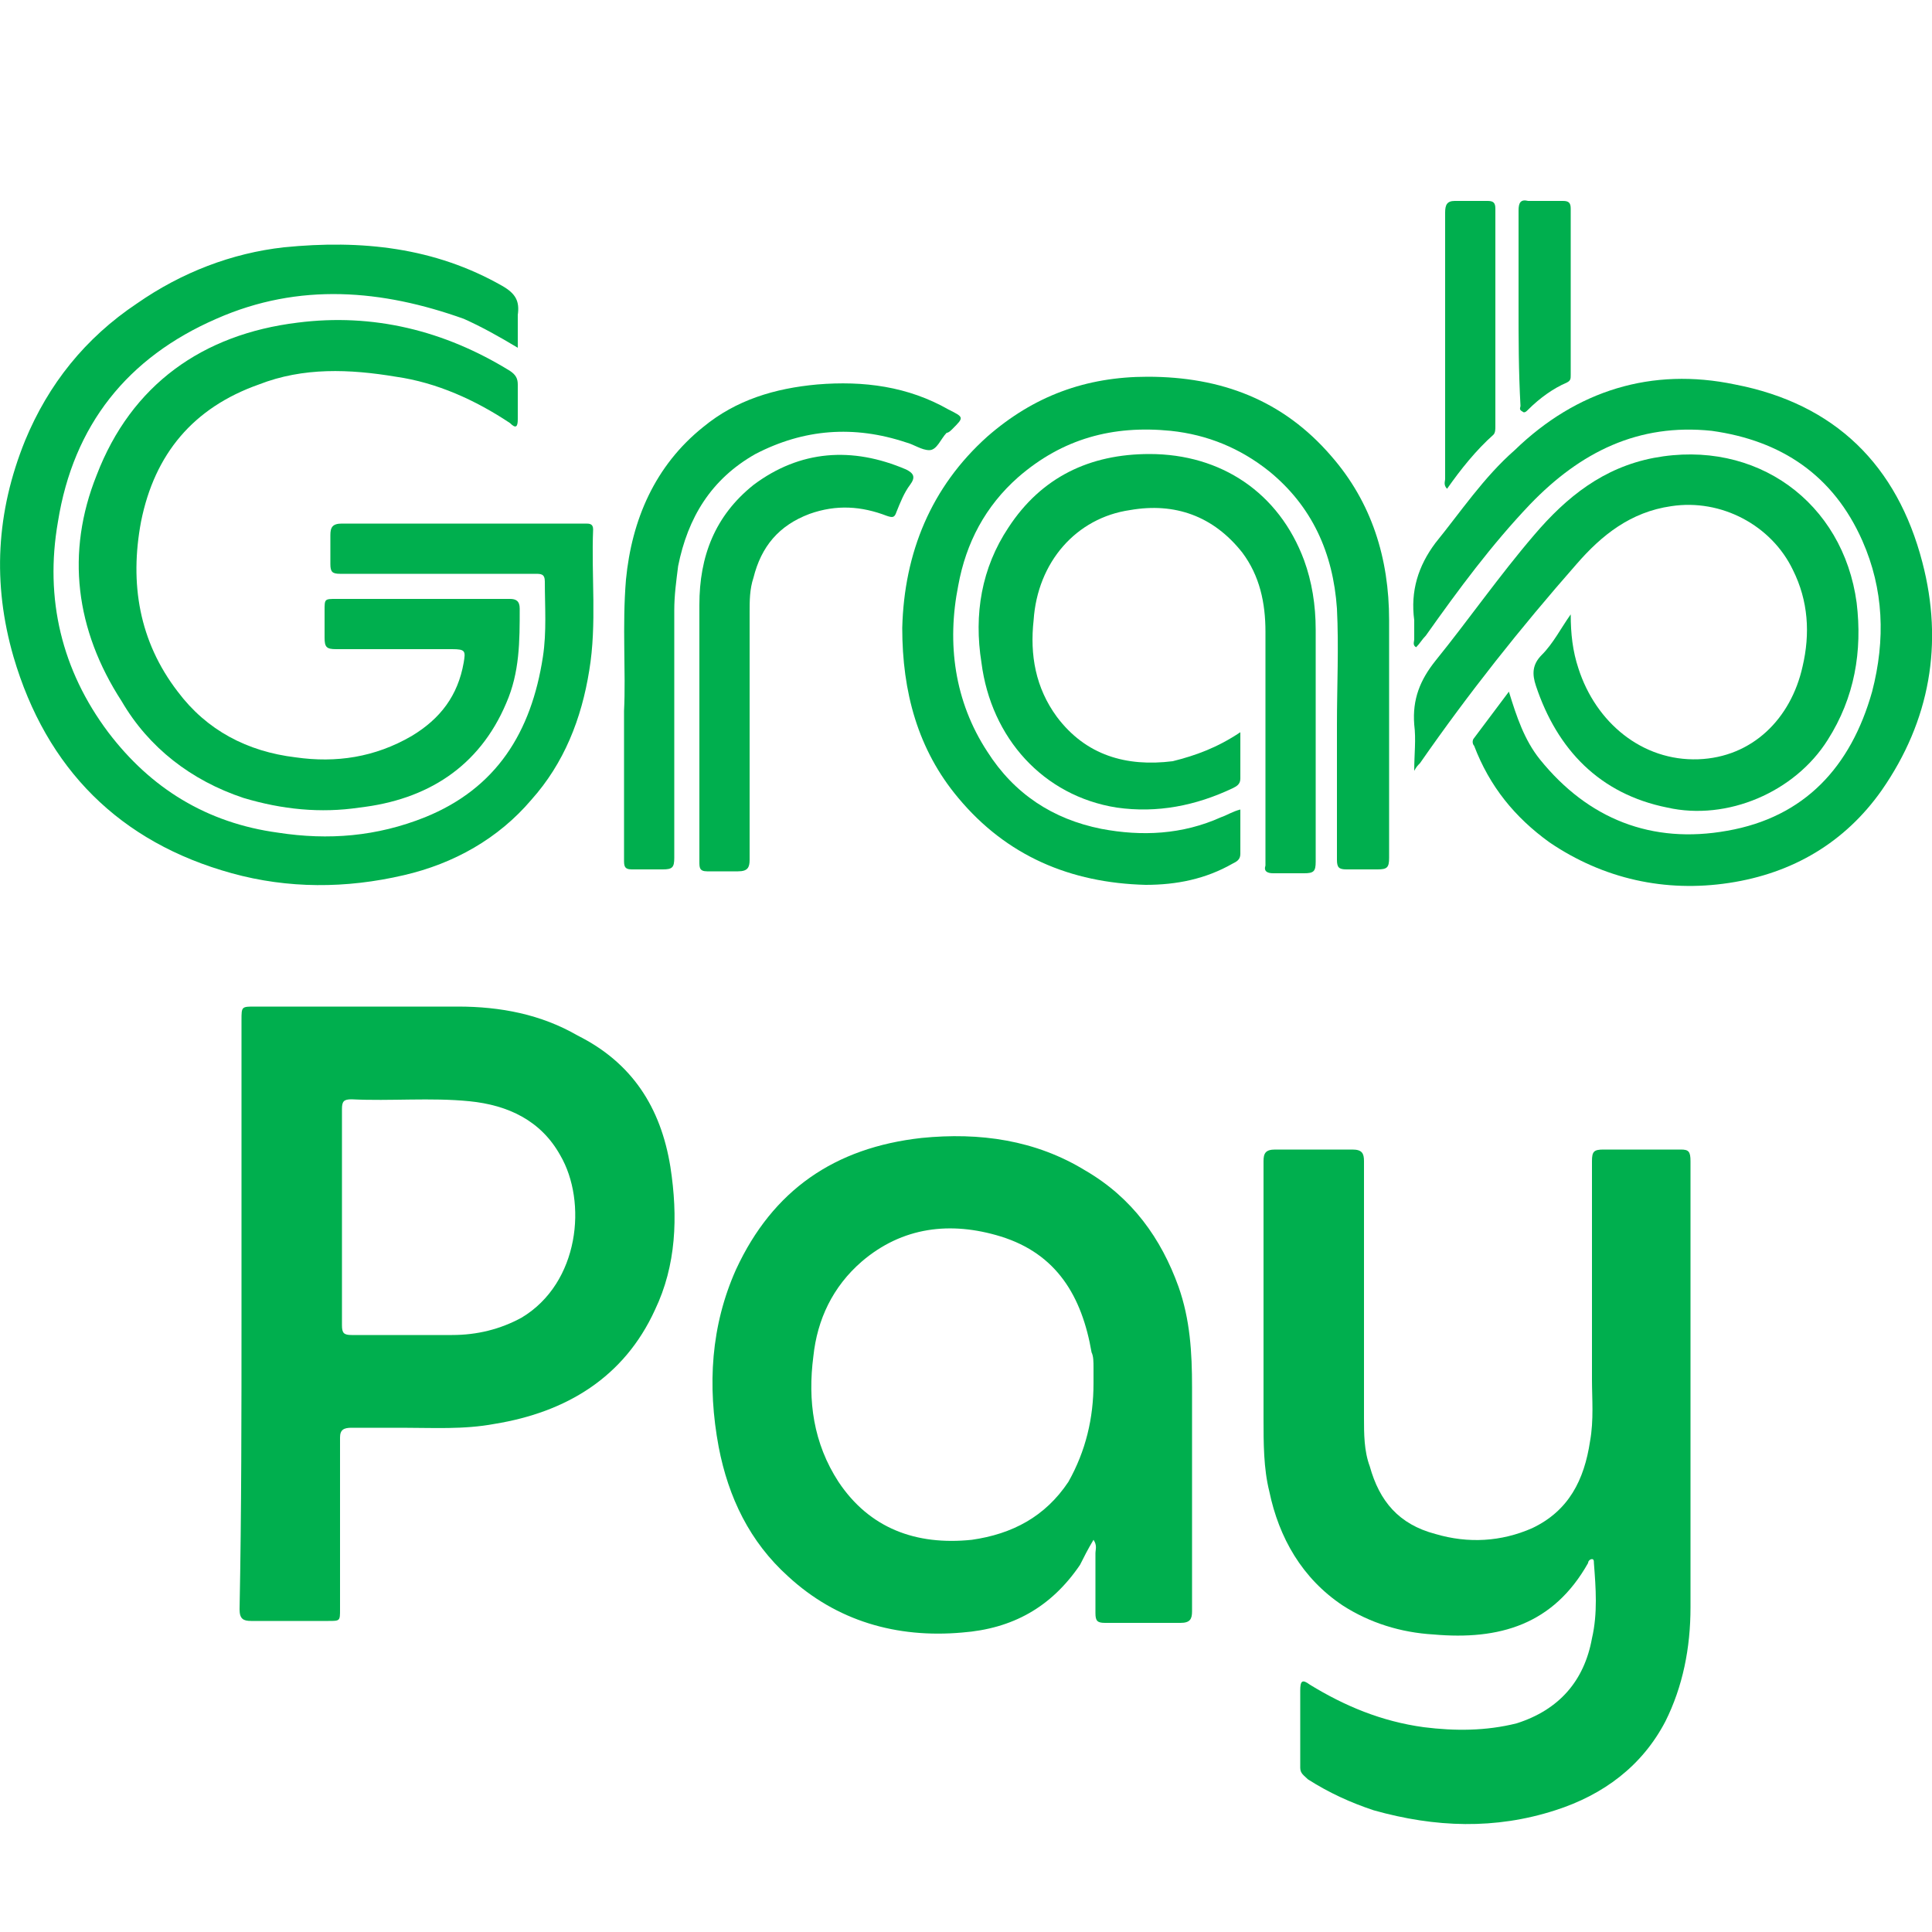 <?xml version="1.0" encoding="utf-8"?>
<!-- Generator: Adobe Illustrator 25.0.1, SVG Export Plug-In . SVG Version: 6.00 Build 0)  -->
<svg version="1.1" id="Layer_1" xmlns="http://www.w3.org/2000/svg" xmlns:xlink="http://www.w3.org/1999/xlink" x="0px" y="0px"
	 viewBox="0 0 100 100" style="enable-background:new 0 0 100 100;" xml:space="preserve">
<style type="text/css">
	.st0{fill:#00AF4E;}
</style>
<g>
	<path class="st0" d="M87.5,72c0,3.7,0,7.4,0,11.2c0,2.1-0.4,4.1-1.3,5.9c-1.2,2.3-3.2,3.8-5.7,4.6c-3.1,1-6.2,0.9-9.4,0
		c-1.2-0.4-2.3-0.9-3.4-1.6c-0.2-0.2-0.4-0.3-0.4-0.6c0-1.3,0-2.7,0-4c0-0.5,0.1-0.6,0.5-0.3c1.8,1.1,3.7,1.9,5.9,2.2
		c1.6,0.2,3.2,0.2,4.8-0.2c2.2-0.7,3.5-2.2,3.9-4.4c0.3-1.3,0.2-2.6,0.1-3.9c0-0.1,0-0.2-0.1-0.2c-0.1,0-0.2,0.1-0.2,0.2
		c-1.8,3.2-4.6,4-8,3.7c-1.7-0.1-3.3-0.6-4.7-1.5c-2.1-1.4-3.3-3.5-3.8-5.9c-0.3-1.2-0.3-2.5-0.3-3.8c0-4.4,0-8.9,0-13.3
		c0-0.4,0.1-0.6,0.6-0.6c1.3,0,2.6,0,4,0c0.5,0,0.6,0.2,0.6,0.6c0,4.4,0,8.9,0,13.3c0,0.8,0,1.7,0.3,2.5c0.5,1.8,1.5,3,3.4,3.5
		c1.7,0.5,3.4,0.4,5-0.3c1.9-0.9,2.7-2.5,3-4.5c0.2-1.1,0.1-2.2,0.1-3.2c0-3.8,0-7.5,0-11.3c0-0.5,0.1-0.6,0.6-0.6c1.3,0,2.6,0,4,0
		c0.4,0,0.5,0.1,0.5,0.6C87.5,64,87.5,68,87.5,72z"/>
	<path class="st0" d="M12.5,68c0-5.1,0-10.2,0-15.2c0-0.7,0-0.7,0.7-0.7c3.5,0,7,0,10.5,0c2.2,0,4.3,0.4,6.2,1.5
		c2.8,1.4,4.3,3.7,4.8,6.8c0.4,2.6,0.3,5.1-0.8,7.4c-1.6,3.5-4.6,5.3-8.3,5.9c-1.6,0.3-3.2,0.2-4.8,0.2c-0.9,0-1.7,0-2.6,0
		c-0.4,0-0.6,0.1-0.6,0.5c0,3,0,5.9,0,8.9c0,0.6,0,0.6-0.6,0.6c-1.3,0-2.6,0-4,0c-0.4,0-0.6-0.1-0.6-0.6
		C12.5,78.2,12.5,73.1,12.5,68z M17.7,63c0,1.9,0,3.8,0,5.6c0,0.4,0.1,0.5,0.5,0.5c1.7,0,3.5,0,5.2,0c1.3,0,2.5-0.3,3.6-0.9
		c3-1.8,3.4-6,2-8.4c-1-1.8-2.7-2.6-4.7-2.8c-2-0.2-4.1,0-6.1-0.1c-0.4,0-0.5,0.1-0.5,0.5C17.7,59.2,17.7,61.1,17.7,63z"/>
	<path class="st0" d="M56.6,79.7c-0.3,0.5-0.5,0.9-0.7,1.3c-1.5,2.2-3.5,3.3-6.1,3.5c-3.4,0.3-6.5-0.6-9-2.9c-2-1.8-3.1-4.1-3.6-6.7
		c-0.6-3.2-0.4-6.3,0.9-9.2c1.9-4.1,5.1-6.3,9.6-6.8c3-0.3,5.9,0.1,8.5,1.7c2.4,1.4,3.9,3.5,4.8,6c0.6,1.7,0.7,3.4,0.7,5.2
		c0,3.9,0,7.7,0,11.6c0,0.4-0.1,0.6-0.6,0.6c-1.3,0-2.6,0-3.9,0c-0.4,0-0.5-0.1-0.5-0.5c0-1,0-2.1,0-3.1
		C56.7,80.2,56.8,80,56.6,79.7z M56.6,71.6c0-0.3,0-0.6,0-0.8c0-0.3,0-0.6-0.1-0.8c-0.5-2.9-1.8-5.1-4.7-6c-2.6-0.8-5.1-0.5-7.2,1.3
		c-1.5,1.3-2.3,3-2.5,4.9c-0.3,2.3,0,4.5,1.3,6.5c1.6,2.4,4,3.3,6.9,3c2.1-0.3,3.8-1.2,5-3C56.2,75.1,56.6,73.4,56.6,71.6z"/>
	<path class="st0" d="M26.8,18c-1-0.6-1.9-1.1-2.8-1.5c-4.2-1.5-8.5-1.9-12.8,0c-4.6,2-7.4,5.5-8.2,10.5c-0.7,4,0.2,7.7,2.6,10.9
		c2.2,2.9,5.1,4.7,8.8,5.2c2.6,0.4,5.1,0.2,7.6-0.8c3.7-1.5,5.5-4.4,6.1-8.3c0.2-1.3,0.1-2.6,0.1-3.9c0-0.4-0.2-0.4-0.5-0.4
		c-2.4,0-4.8,0-7.1,0c-1,0-2,0-3,0c-0.4,0-0.5-0.1-0.5-0.5c0-0.5,0-1,0-1.5c0-0.4,0.1-0.6,0.6-0.6c3.2,0,6.5,0,9.7,0c1,0,2,0,2.9,0
		c0.2,0,0.4,0,0.4,0.3c-0.1,2.4,0.2,4.9-0.2,7.3c-0.4,2.5-1.3,4.8-3,6.7c-1.7,2-4,3.3-6.6,3.9C17.9,46,14.9,46,12,45.2
		C6.2,43.6,2.4,39.8,0.7,34c-1.1-3.8-0.9-7.5,0.6-11.2c1.2-2.9,3.1-5.3,5.8-7.1c2.3-1.6,4.9-2.6,7.6-2.9c4-0.4,7.8,0,11.3,2
		c0.7,0.4,0.9,0.8,0.8,1.5C26.8,16.9,26.8,17.4,26.8,18z"/>
	<path class="st0" d="M64.2,41.9c0,0.8,0,1.6,0,2.3c0,0.3-0.2,0.4-0.4,0.5c-1.4,0.8-2.9,1.1-4.5,1.1c-3.9-0.1-7.2-1.5-9.7-4.5
		c-2.1-2.5-2.9-5.5-2.9-8.8c0.1-3.9,1.5-7.3,4.4-9.9c2.4-2.1,5.1-3.1,8.3-3.1c3.8,0,7,1.2,9.5,4.1c2.1,2.4,3,5.3,3,8.5
		c0,4.1,0,8.2,0,12.3c0,0.5-0.1,0.6-0.6,0.6c-0.5,0-1,0-1.6,0c-0.4,0-0.5-0.1-0.5-0.5c0-2.3,0-4.7,0-7c0-2,0.1-4,0-6
		c-0.2-2.9-1.3-5.3-3.5-7.1c-1.5-1.2-3.2-1.9-5.1-2.1c-3-0.3-5.6,0.4-7.9,2.4c-1.7,1.5-2.7,3.4-3.1,5.6c-0.6,3-0.2,6,1.5,8.6
		c1.4,2.2,3.4,3.5,5.9,4c2.1,0.4,4.2,0.3,6.2-0.6C63.5,42.2,63.8,42,64.2,41.9z"/>
	<path class="st0" d="M21.9,31c1.5,0,3,0,4.5,0c0.3,0,0.5,0.1,0.5,0.5c0,1.7,0,3.3-0.7,4.9c-1.4,3.3-4.1,5-7.6,5.4
		c-2,0.3-4,0.1-6-0.5c-2.7-0.9-4.9-2.6-6.3-5C3.9,32.6,3.4,28.6,5,24.6c1.8-4.7,5.5-7.3,10.4-7.9c3.9-0.5,7.6,0.4,11,2.5
		c0.3,0.2,0.4,0.4,0.4,0.7c0,0.6,0,1.2,0,1.8c0,0.4-0.1,0.5-0.4,0.2c-1.8-1.2-3.8-2.1-5.9-2.4c-2.4-0.4-4.8-0.5-7.1,0.4
		C10,21.1,8,23.5,7.3,27c-0.6,3.2-0.1,6.2,1.9,8.8c1.5,2,3.6,3.1,6.1,3.4c2.1,0.3,4.1,0,6-1.1c1.5-0.9,2.4-2.1,2.7-3.8
		c0.1-0.6,0.1-0.7-0.6-0.7c-2,0-4,0-6,0c-0.5,0-0.6-0.1-0.6-0.6c0-0.5,0-0.9,0-1.4c0-0.6,0-0.6,0.6-0.6C19,31,20.4,31,21.9,31z"/>
	<path class="st0" d="M78.1,35.8c0.4,1.3,0.8,2.5,1.6,3.5c2.5,3.1,5.8,4.4,9.7,3.7c4-0.7,6.4-3.3,7.5-7.2c0.7-2.7,0.6-5.3-0.5-7.8
		c-1.5-3.4-4.2-5.2-7.8-5.7c-3.8-0.4-6.8,1.1-9.4,3.8c-2,2.1-3.7,4.4-5.4,6.8c-0.2,0.2-0.3,0.4-0.5,0.6c-0.2-0.1-0.1-0.3-0.1-0.4
		c0-0.3,0-0.7,0-1c-0.2-1.5,0.2-2.8,1.1-4c1.3-1.6,2.5-3.4,4.1-4.8c3.2-3.1,7.1-4.3,11.4-3.4c5.2,1,8.4,4.2,9.7,9.2
		c1.1,4.2,0.4,8.2-2.1,11.8c-1.9,2.7-4.6,4.3-7.9,4.8c-3.3,0.5-6.5-0.2-9.3-2.1c-1.8-1.3-3.1-2.9-3.9-5c-0.1-0.1-0.1-0.3,0-0.4
		C76.9,37.4,77.5,36.6,78.1,35.8z"/>
	<path class="st0" d="M81.3,31.8c0,1,0.1,1.9,0.4,2.8c0.9,2.8,3.3,4.8,6.2,4.7c2.8-0.1,4.8-2.1,5.4-4.8c0.4-1.7,0.3-3.4-0.5-5
		c-1.1-2.3-3.7-3.7-6.3-3.3c-2.1,0.3-3.6,1.5-4.9,3c-2.9,3.3-5.6,6.7-8.1,10.3c-0.1,0.1-0.2,0.2-0.3,0.4c0-0.9,0.1-1.6,0-2.4
		c-0.1-1.3,0.3-2.3,1.1-3.3c1.7-2.1,3.3-4.4,5.1-6.5c1.7-2,3.6-3.5,6.2-4c5.3-1,9.8,2.3,10.5,7.5c0.3,2.5-0.1,4.9-1.5,7.1
		c-1.7,2.7-5.2,4.2-8.3,3.5c-3.5-0.7-5.7-3-6.8-6.3c-0.2-0.6-0.2-1.1,0.3-1.6c0.6-0.6,1-1.4,1.5-2.1C81.2,31.8,81.2,31.8,81.3,31.8z
		"/>
	<path class="st0" d="M64.2,37.9c0,0.9,0,1.7,0,2.4c0,0.3-0.2,0.4-0.4,0.5c-1.9,0.9-3.9,1.3-6,1c-3.8-0.6-6.5-3.6-7-7.5
		c-0.4-2.5,0-4.9,1.4-7c1.7-2.6,4.2-3.8,7.3-3.8c3.7,0,6.7,2,8,5.5c0.4,1.1,0.6,2.3,0.6,3.6c0,4,0,8,0,12c0,0.5-0.1,0.6-0.6,0.6
		c-0.5,0-1.1,0-1.6,0c-0.3,0-0.5-0.1-0.4-0.4c0-0.1,0-0.3,0-0.4c0-3.9,0-7.8,0-11.7c0-1.5-0.3-2.9-1.2-4.1c-1.5-1.9-3.5-2.6-5.8-2.2
		c-2.8,0.4-4.8,2.7-5,5.7c-0.2,1.8,0.1,3.5,1.2,5c1.5,2,3.6,2.6,6,2.3C61.9,39.1,63,38.7,64.2,37.9z"/>
	<path class="st0" d="M32.3,36.8c0.1-2-0.1-4.4,0.1-6.8c0.3-3.1,1.5-5.9,4-7.9c1.7-1.4,3.7-2,5.9-2.2c2.4-0.2,4.7,0.1,6.8,1.3
		c0.8,0.4,0.8,0.4,0.2,1c-0.1,0.1-0.2,0.2-0.3,0.2c-0.3,0.3-0.5,0.9-0.9,0.9c-0.4,0-0.8-0.3-1.2-0.4c-2.7-0.9-5.3-0.7-7.8,0.6
		c-2.3,1.3-3.5,3.3-4,5.8c-0.1,0.8-0.2,1.5-0.2,2.3c0,4.3,0,8.6,0,12.8c0,0.5-0.1,0.6-0.6,0.6c-0.5,0-1.1,0-1.6,0
		c-0.4,0-0.4-0.2-0.4-0.5C32.3,42.1,32.3,39.7,32.3,36.8z"/>
	<path class="st0" d="M36.2,37.6c0-2.1,0-4.2,0-6.3c0-2.5,0.8-4.6,2.8-6.2c2.4-1.8,5.1-2,7.9-0.8c0.4,0.2,0.5,0.4,0.2,0.8
		c-0.3,0.4-0.5,0.9-0.7,1.4c-0.1,0.3-0.2,0.3-0.5,0.2c-1.3-0.5-2.6-0.6-4-0.1c-1.6,0.6-2.5,1.7-2.9,3.3c-0.2,0.6-0.2,1.2-0.2,1.8
		c0,4.3,0,8.5,0,12.8c0,0.4-0.1,0.6-0.6,0.6c-0.5,0-1.1,0-1.6,0c-0.4,0-0.4-0.2-0.4-0.5C36.2,42.2,36.2,39.9,36.2,37.6z"/>
	<path class="st0" d="M74.9,25.3c-0.2-0.2-0.1-0.4-0.1-0.5c0-4.6,0-9.2,0-13.8c0-0.4,0.1-0.6,0.5-0.6c0.6,0,1.1,0,1.7,0
		c0.3,0,0.4,0.1,0.4,0.4c0,3.8,0,7.5,0,11.3c0,0.1,0,0.3-0.1,0.4C76.4,23.3,75.6,24.3,74.9,25.3z"/>
	<path class="st0" d="M78.6,15.8c0-1.6,0-3.3,0-4.9c0-0.4,0.1-0.6,0.5-0.5c0.6,0,1.2,0,1.8,0c0.3,0,0.4,0.1,0.4,0.4
		c0,2.9,0,5.8,0,8.6c0,0.2,0,0.3-0.2,0.4c-0.7,0.3-1.4,0.8-2,1.4c-0.1,0.1-0.2,0.2-0.3,0.1c-0.2-0.1-0.1-0.2-0.1-0.3
		C78.6,19.2,78.6,17.5,78.6,15.8z"/>
</g>
</svg>
